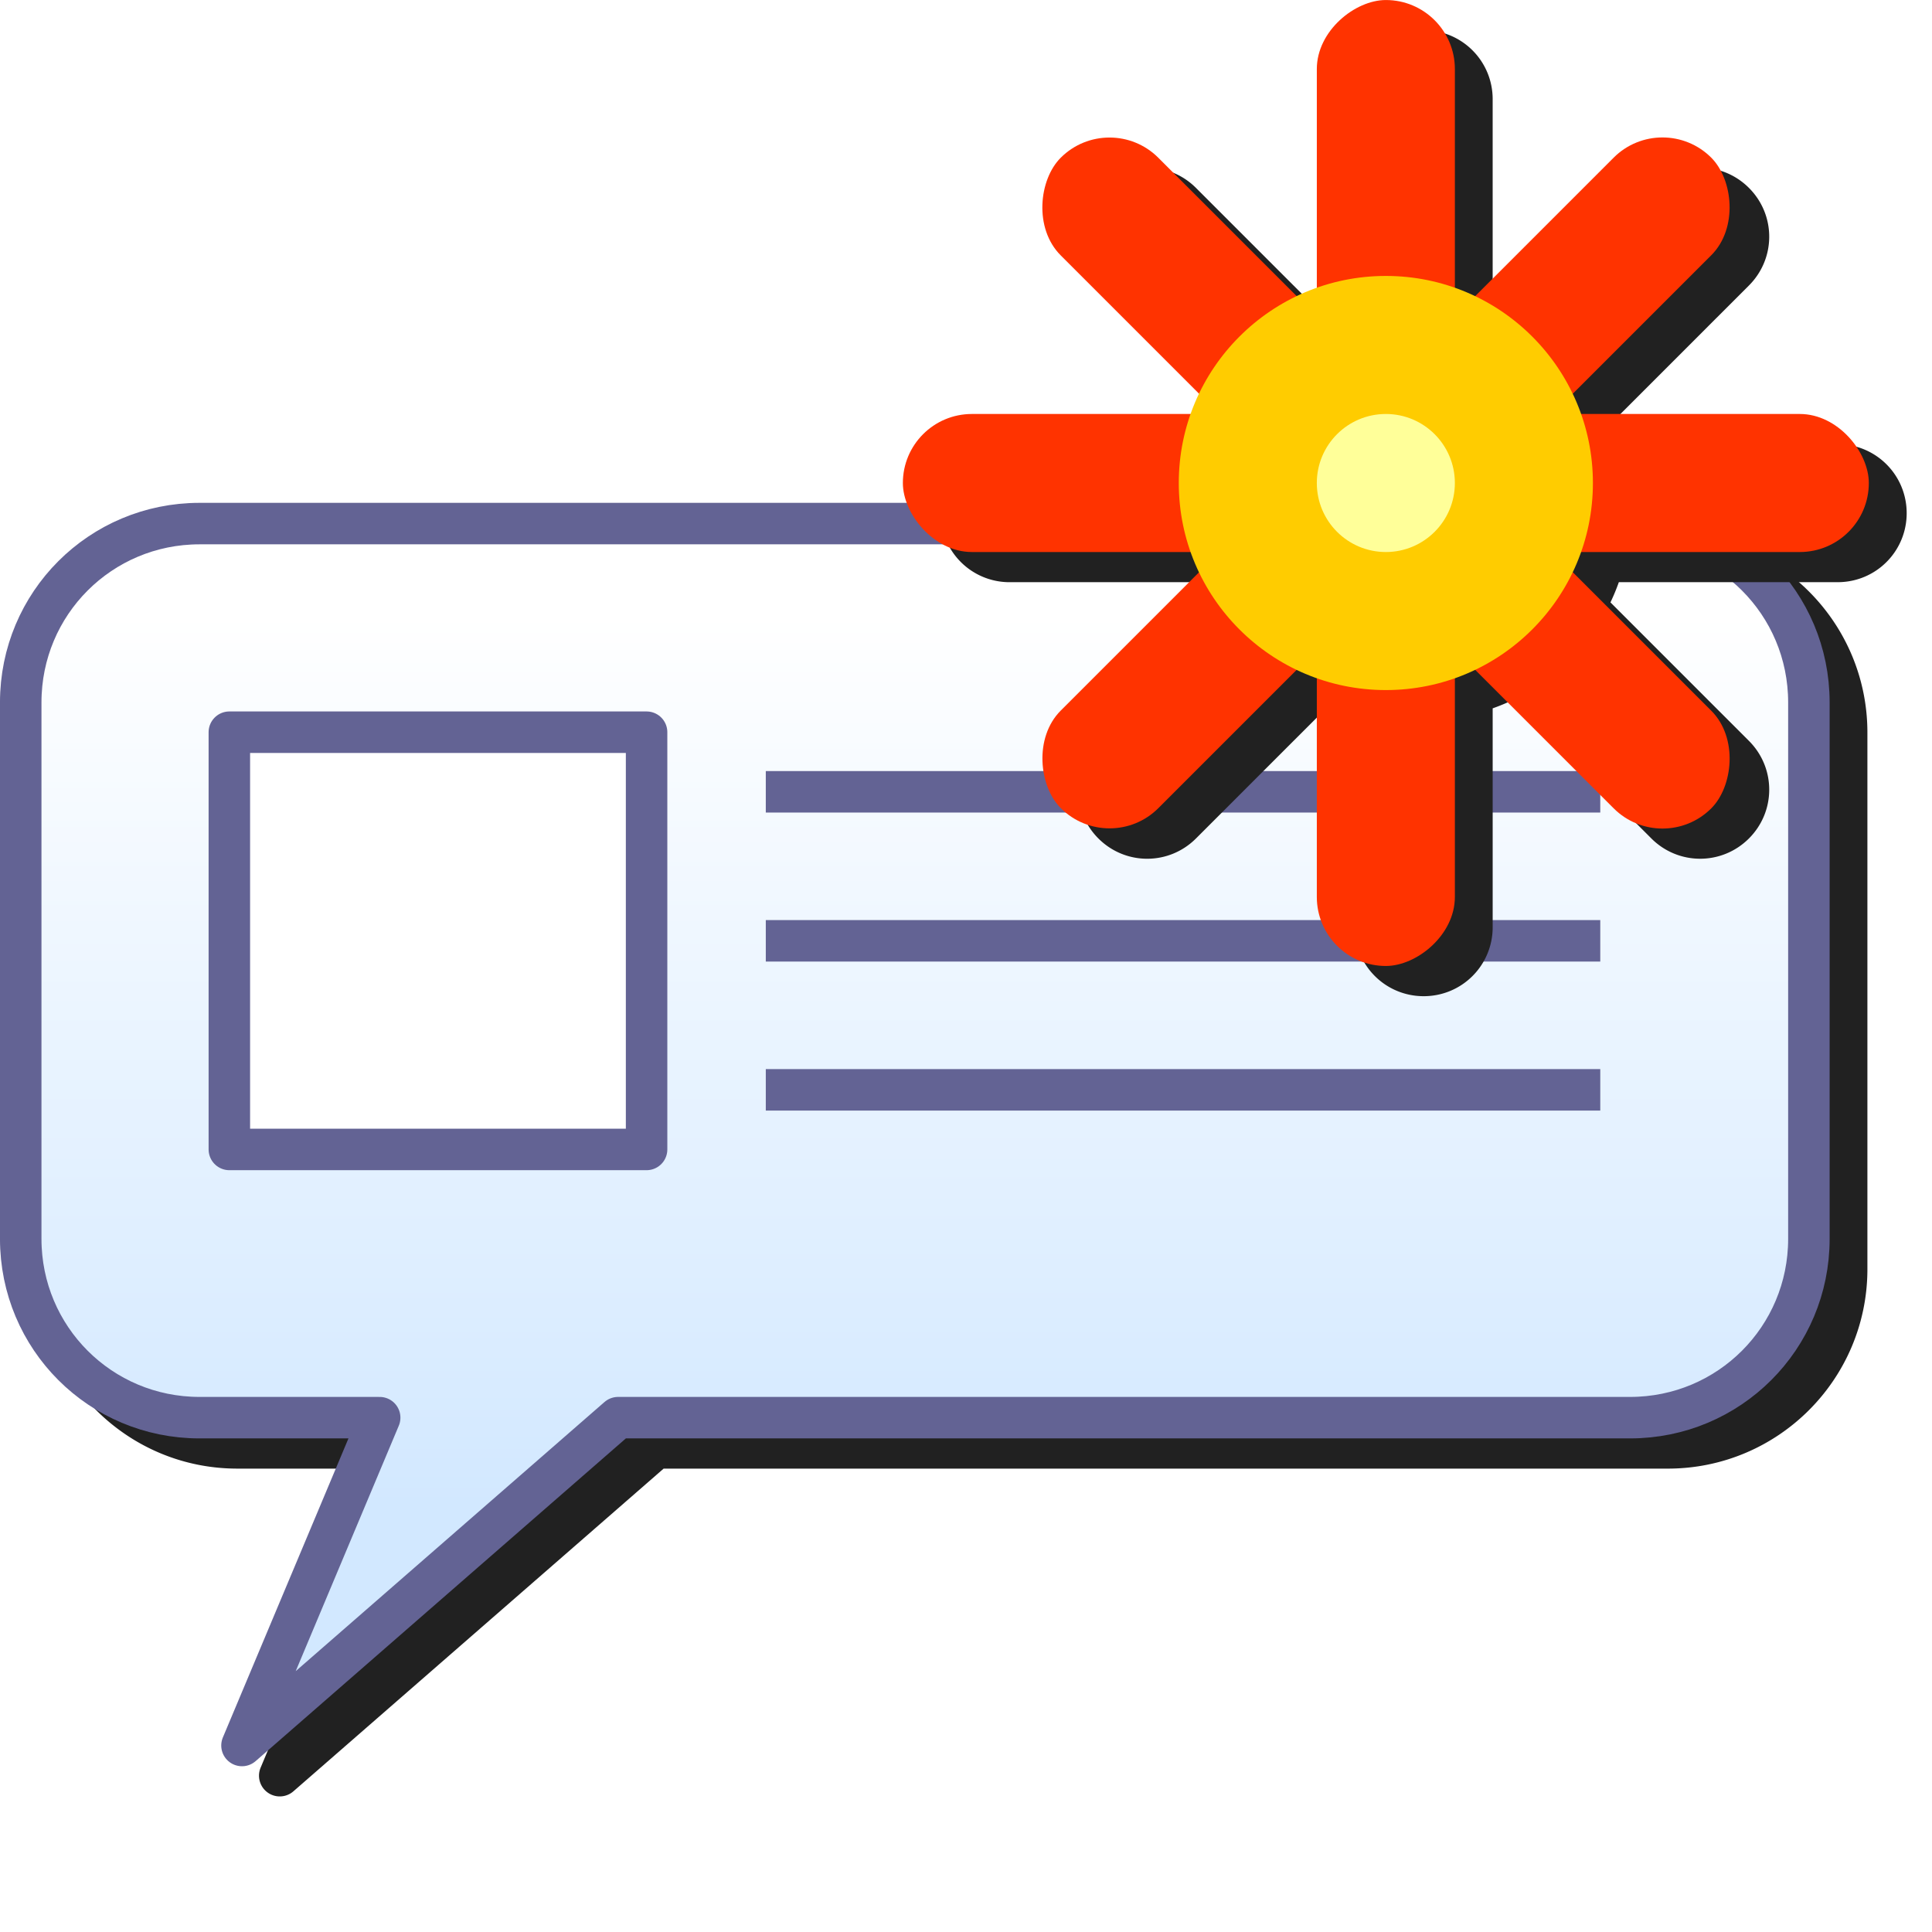 <?xml version="1.0" encoding="UTF-8" standalone="no"?>
<svg
   height="256"
   width="256"
   version="1.1"
   id="svg19"
   sodipodi:docname="tag-new.svg"
   inkscape:version="1.1.1 (3bf5ae0d25, 2021-09-20)"
   inkscape:export-filename="/media/klapeto/Αρχεία/WindowsXP Theme/Vectors/RASTER/tag-new.png"
   inkscape:export-xdpi="96"
   inkscape:export-ydpi="96"
   xmlns:inkscape="http://www.inkscape.org/namespaces/inkscape"
   xmlns:sodipodi="http://sodipodi.sourceforge.net/DTD/sodipodi-0.dtd"
   xmlns:xlink="http://www.w3.org/1999/xlink"
   xmlns="http://www.w3.org/2000/svg"
   xmlns:svg="http://www.w3.org/2000/svg"
   xmlns:rdf="http://www.w3.org/1999/02/22-rdf-syntax-ns#"
   xmlns:cc="http://creativecommons.org/ns#"
   xmlns:dc="http://purl.org/dc/elements/1.1/">
  <sodipodi:namedview
     inkscape:bbox-nodes="true"
     inkscape:bbox-paths="true"
     inkscape:snap-bbox="true"
     inkscape:document-rotation="0"
     pagecolor="#ffffff"
     bordercolor="#666666"
     borderopacity="1"
     objecttolerance="10"
     gridtolerance="10"
     guidetolerance="10"
     inkscape:pageopacity="0"
     inkscape:pageshadow="2"
     inkscape:window-width="3840"
     inkscape:window-height="2045"
     id="namedview21"
     showgrid="false"
     inkscape:zoom="1.7245623"
     inkscape:cx="-422.71596"
     inkscape:cy="209.32848"
     inkscape:window-x="3840"
     inkscape:window-y="0"
     inkscape:window-maximized="1"
     inkscape:current-layer="svg19"
     inkscape:pagecheckerboard="0">
    <inkscape:grid
       id="grid872"
       type="xygrid" />
    <inkscape:grid
       type="xygrid"
       id="grid854"
       spacingx="0.5"
       spacingy="0.5" />
  </sodipodi:namedview>
  <defs
     id="defs17">
    <filter
       inkscape:collect="always"
       style="color-interpolation-filters:sRGB"
       id="filter1082"
       x="-0.048"
       width="1.096"
       y="-0.048"
       height="1.096">
      <feGaussianBlur
         inkscape:collect="always"
         stdDeviation="2.56"
         id="feGaussianBlur1084" />
    </filter>
    <filter
       height="1.118"
       y="-0.059"
       width="1.081"
       x="-0.041"
       id="filter1174"
       style="color-interpolation-filters:sRGB"
       inkscape:collect="always">
      <feGaussianBlur
         id="feGaussianBlur1176"
         stdDeviation="4.098"
         inkscape:collect="always" />
    </filter>
    <linearGradient
       gradientUnits="userSpaceOnUse"
       y2="12"
       x2="80"
       y1="27"
       x1="80"
       id="linearGradient882"
       xlink:href="#linearGradient880"
       inkscape:collect="always" />
    <linearGradient
       id="linearGradient880"
       inkscape:collect="always">
      <stop
         id="stop876"
         offset="0"
         style="stop-color:#d2e8ff;stop-opacity:1" />
      <stop
         id="stop878"
         offset="1"
         style="stop-color:#ffffff;stop-opacity:1" />
    </linearGradient>
  </defs>
  <path
     d="m 31.443,70.628 c -14.602,0 -26.443,11.843 -26.443,26.445 V 168.155 c 0,14.602 11.841,26.443 26.443,26.443 h 19.732 l -16.641,39.625 a 2.75,2.75 0 0 0 4.342,3.137 L 87.934,194.599 H 220.998 c 14.602,0 26.443,-11.841 26.443,-26.443 V 97.073 c 0,-14.602 -11.841,-26.445 -26.443,-26.445 z"
     style="color:#000000;font-style:normal;font-variant:normal;font-weight:normal;font-stretch:normal;font-size:medium;line-height:normal;font-family:sans-serif;font-variant-ligatures:normal;font-variant-position:normal;font-variant-caps:normal;font-variant-numeric:normal;font-variant-alternates:normal;font-variant-east-asian:normal;font-feature-settings:normal;font-variation-settings:normal;text-indent:0;text-align:start;text-decoration:none;text-decoration-line:none;text-decoration-style:solid;text-decoration-color:#000000;letter-spacing:normal;word-spacing:normal;text-transform:none;writing-mode:lr-tb;direction:ltr;text-orientation:mixed;dominant-baseline:auto;baseline-shift:baseline;text-anchor:start;white-space:normal;shape-padding:0;shape-margin:0;inline-size:0;clip-rule:nonzero;display:inline;overflow:visible;visibility:visible;isolation:auto;mix-blend-mode:normal;color-interpolation:sRGB;color-interpolation-filters:linearRGB;solid-color:#000000;solid-opacity:1;vector-effect:none;fill:#212121;fill-opacity:1;fill-rule:evenodd;stroke:none;stroke-width:5.5;stroke-linecap:round;stroke-linejoin:round;stroke-miterlimit:4;stroke-dasharray:none;stroke-dashoffset:0;stroke-opacity:1;filter:url(#filter1174);color-rendering:auto;image-rendering:auto;shape-rendering:auto;text-rendering:auto;enable-background:accumulate;stop-color:#000000"
     id="path1153" />
  <g
     style="stroke-width:0.696;stroke-miterlimit:4;stroke-dasharray:none"
     transform="matrix(7.898,0,0,7.898,-514.572,-13.551)"
     id="g967">
    <path
       id="rect874"
       style="fill:url(#linearGradient882);fill-opacity:1;fill-rule:evenodd;stroke:#636394;stroke-width:0.696;stroke-linecap:round;stroke-linejoin:round;stroke-miterlimit:4;stroke-dasharray:none;stroke-opacity:1;stop-color:#000000"
       d="m 68.5,10.5 h 24 c 1.662,0 3,1.338 3,3 v 9 c 0,1.662 -1.338,3 -3,3 H 75.522 L 69.212,31 71.522,25.5 H 68.5 c -1.662,0 -3,-1.338 -3,-3 v -9 c 0,-1.662 1.338,-3 3,-3 z"
       sodipodi:nodetypes="ssssscccssss" />
    <rect
       style="fill:#ffffff;fill-opacity:1;fill-rule:evenodd;stroke:#636394;stroke-width:0.696;stroke-linecap:round;stroke-linejoin:round;stroke-miterlimit:4;stroke-dasharray:none;stroke-opacity:1;stop-color:#000000"
       id="rect884"
       width="7"
       height="7"
       x="69"
       y="14" />
    <path
       style="fill:none;stroke:#636394;stroke-width:0.696;stroke-linecap:butt;stroke-linejoin:miter;stroke-miterlimit:4;stroke-dasharray:none;stroke-opacity:1"
       d="M 78,15 H 92"
       id="path886" />
    <path
       id="path886-3"
       d="M 78,17.5 H 92"
       style="fill:none;stroke:#636394;stroke-width:0.696;stroke-linecap:butt;stroke-linejoin:miter;stroke-miterlimit:4;stroke-dasharray:none;stroke-opacity:1" />
    <path
       id="path886-6"
       d="M 78,20 H 92"
       style="fill:none;stroke:#636394;stroke-width:0.696;stroke-linecap:butt;stroke-linejoin:miter;stroke-miterlimit:4;stroke-dasharray:none;stroke-opacity:1" />
  </g>
  <path
     id="rect1050"
     style="fill:#212121;fill-opacity:1;stroke:none;stroke-width:5.279;stroke-linecap:round;stroke-linejoin:round;stroke-miterlimit:4;stroke-dasharray:none;stroke-opacity:1;filter:url(#filter1082)"
     d="m 188.644,4 c -5.065,0 -9.143,4.077 -9.143,9.143 V 42.141 A 27.429,27.429 0 0 0 176.823,43.25 L 158.474,24.9 c -3.582,-3.582 -9.348,-3.582 -12.93,0 -3.582,3.582 -3.582,9.348 0,12.93 l 18.35,18.35 a 27.429,27.429 0 0 0 -1.109,2.678 H 133.786 c -5.065,0 -9.143,4.077 -9.143,9.143 0,5.065 4.077,9.143 9.143,9.143 h 28.998 a 27.429,27.429 0 0 0 1.109,2.678 l -18.35,18.35 c -3.582,3.582 -3.582,9.348 0,12.93 3.582,3.582 9.348,3.582 12.93,0 L 176.823,92.75 a 27.429,27.429 0 0 0 2.678,1.109 v 28.998 c 0,5.065 4.077,9.143 9.143,9.143 5.065,0 9.143,-4.077 9.143,-9.143 V 93.859 A 27.429,27.429 0 0 0 200.464,92.75 l 18.35,18.35 c 3.582,3.582 9.348,3.582 12.93,0 3.582,-3.582 3.582,-9.348 0,-12.93 l -18.35,-18.35 a 27.429,27.429 0 0 0 1.109,-2.678 h 28.998 c 5.065,0 9.143,-4.077 9.143,-9.143 0,-5.065 -4.077,-9.143 -9.143,-9.143 H 214.503 a 27.429,27.429 0 0 0 -1.109,-2.678 l 18.35,-18.35 c 3.582,-3.582 3.582,-9.348 0,-12.93 -3.582,-3.582 -9.348,-3.582 -12.93,0 L 200.464,43.25 A 27.429,27.429 0 0 0 197.786,42.141 V 13.143 C 197.786,8.077 193.709,4 188.644,4 Z" />
  <g
     transform="matrix(23.037,0,0,23.037,198.882,-60.952)"
     id="g4993">
    <rect
       ry="0.397"
       rx="0.397"
       y="0.265"
       x="2.646"
       height="0.794"
       width="5.556"
       id="rect4900-2"
       style="fill:#ff3300;fill-opacity:1;stroke:none;stroke-width:0.229;stroke-linecap:round;stroke-linejoin:round;stroke-miterlimit:4;stroke-dasharray:none;stroke-opacity:1"
       transform="rotate(90)" />
    <rect
       ry="0.397"
       rx="0.397"
       y="3.906"
       x="0.722"
       height="0.794"
       width="5.292"
       id="rect4900-0"
       style="fill:#ff3300;fill-opacity:1;stroke:none;stroke-width:0.229;stroke-linecap:round;stroke-linejoin:round;stroke-miterlimit:4;stroke-dasharray:none;stroke-opacity:1"
       transform="rotate(45)" />
    <rect
       style="fill:#ff3300;fill-opacity:1;stroke:none;stroke-width:0.229;stroke-linecap:round;stroke-linejoin:round;stroke-miterlimit:4;stroke-dasharray:none;stroke-opacity:1"
       id="rect4900"
       width="5.556"
       height="0.794"
       x="-3.44"
       y="5.027"
       rx="0.397"
       ry="0.397" />
    <rect
       transform="matrix(-0.707,0.707,0.707,0.707,0,0)"
       style="fill:#ff3300;fill-opacity:1;stroke:none;stroke-width:0.229;stroke-linecap:round;stroke-linejoin:round;stroke-miterlimit:4;stroke-dasharray:none;stroke-opacity:1"
       id="rect4900-0-1"
       width="5.292"
       height="0.794"
       x="1.657"
       y="2.971"
       rx="0.397"
       ry="0.397" />
    <g
       id="g4898"
       transform="translate(-1.191)">
      <circle
         r="1.191"
         cy="5.424"
         cx="0.529"
         id="path4879"
         style="fill:#ffcc00;fill-opacity:1;stroke:none;stroke-width:0.265;stroke-linecap:round;stroke-linejoin:round;stroke-miterlimit:4;stroke-dasharray:none;stroke-opacity:1" />
      <circle
         style="fill:#ffff99;fill-opacity:1;stroke:none;stroke-width:0.265;stroke-linecap:round;stroke-linejoin:round;stroke-miterlimit:4;stroke-dasharray:none;stroke-opacity:1"
         id="path4879-9"
         cx="0.529"
         cy="5.424"
         r="0.397" />
    </g>
  </g>
</svg>
